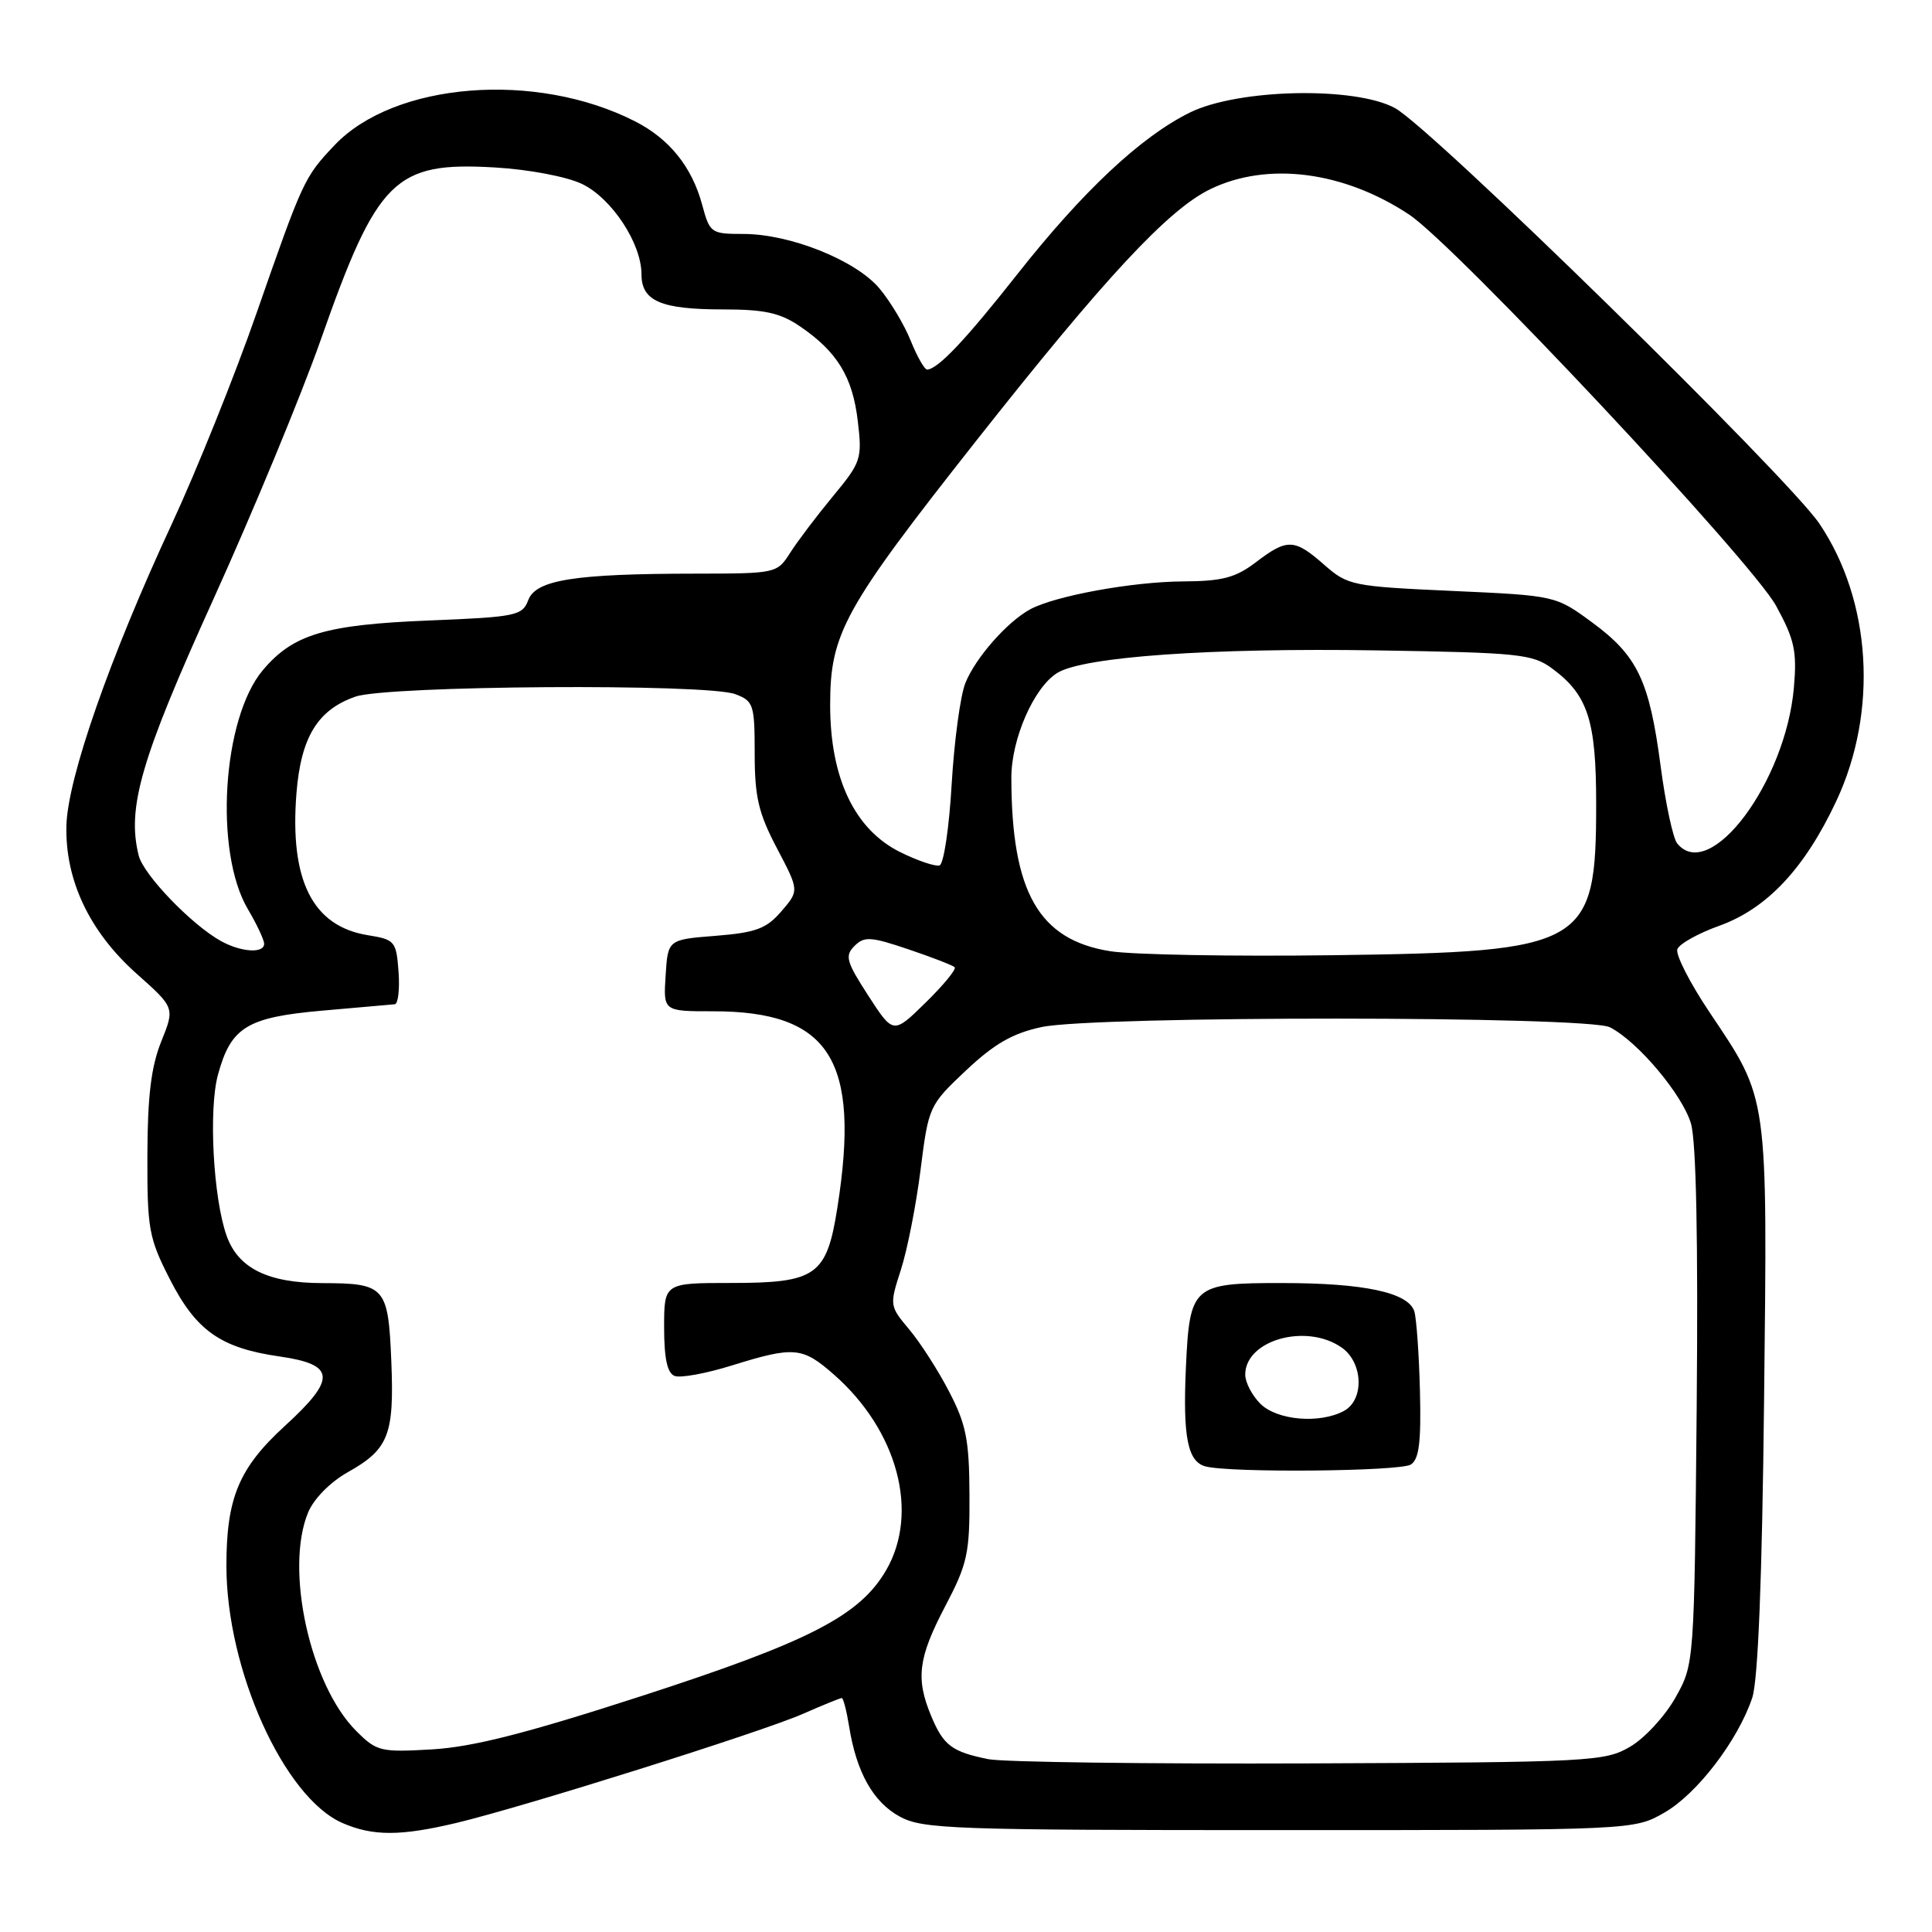 <?xml version="1.0" encoding="UTF-8" standalone="no"?>
<!DOCTYPE svg PUBLIC "-//W3C//DTD SVG 1.1//EN" "http://www.w3.org/Graphics/SVG/1.1/DTD/svg11.dtd" >
<svg xmlns="http://www.w3.org/2000/svg" xmlns:xlink="http://www.w3.org/1999/xlink" version="1.1" viewBox="0 0 256 256">
 <g >
 <path fill="currentColor"
d=" M 60.50 241.54 C 69.45 239.40 100.79 229.54 106.33 227.12 C 108.99 225.95 111.33 225.00 111.54 225.00 C 111.74 225.00 112.18 226.69 112.51 228.75 C 113.48 234.83 115.70 238.79 119.21 240.70 C 122.24 242.36 126.17 242.50 169.50 242.50 C 216.50 242.50 216.50 242.50 220.54 240.18 C 224.86 237.71 230.28 230.63 232.18 224.97 C 232.95 222.68 233.49 209.27 233.75 185.48 C 234.20 144.74 234.35 145.81 226.56 134.19 C 223.92 130.26 221.99 126.47 222.26 125.77 C 222.53 125.06 225.04 123.66 227.84 122.66 C 234.15 120.38 239.14 115.07 243.33 106.12 C 248.88 94.27 247.98 79.62 241.08 69.39 C 236.87 63.16 189.72 16.98 184.84 14.32 C 179.53 11.43 164.06 11.76 157.67 14.91 C 151.16 18.12 143.47 25.34 134.78 36.36 C 127.95 45.03 124.30 48.89 122.86 48.97 C 122.51 48.99 121.53 47.27 120.68 45.16 C 119.84 43.06 117.97 39.93 116.53 38.22 C 113.39 34.48 104.69 31.00 98.50 31.00 C 94.21 31.00 94.05 30.88 93.04 27.13 C 91.68 22.10 88.70 18.40 84.15 16.08 C 71.02 9.38 52.24 10.88 44.32 19.25 C 40.32 23.47 40.14 23.87 33.99 41.50 C 31.12 49.75 26.06 62.32 22.76 69.44 C 14.55 87.11 8.96 103.11 8.80 109.40 C 8.62 116.62 11.86 123.46 18.10 129.02 C 23.17 133.53 23.17 133.53 21.36 138.02 C 20.03 141.33 19.55 145.25 19.53 153.06 C 19.50 162.86 19.72 164.05 22.51 169.51 C 25.99 176.33 29.24 178.62 37.05 179.74 C 44.47 180.81 44.61 182.67 37.75 188.94 C 31.66 194.51 30.00 198.48 30.00 207.47 C 30.00 221.26 37.64 238.19 45.38 241.56 C 49.40 243.31 53.08 243.31 60.50 241.54 Z  M 130.97 233.10 C 126.13 232.12 125.02 231.29 123.40 227.41 C 121.31 222.42 121.66 219.67 125.25 212.83 C 128.20 207.21 128.50 205.83 128.46 198.06 C 128.43 190.79 128.02 188.73 125.76 184.39 C 124.31 181.58 121.92 177.87 120.47 176.15 C 117.87 173.05 117.85 172.96 119.37 168.26 C 120.22 165.64 121.39 159.68 121.98 155.00 C 123.04 146.60 123.11 146.45 128.00 141.84 C 131.75 138.31 134.18 136.91 138.02 136.09 C 145.04 134.58 210.36 134.61 213.32 136.12 C 217.00 137.99 222.93 145.04 224.06 148.87 C 224.76 151.24 225.02 164.36 224.82 186.50 C 224.50 220.50 224.50 220.50 222.00 224.95 C 220.62 227.40 217.93 230.32 216.00 231.45 C 212.65 233.41 210.87 233.51 173.50 233.66 C 152.05 233.74 132.91 233.49 130.97 233.10 Z  M 186.94 194.06 C 188.04 193.36 188.32 191.09 188.15 184.33 C 188.03 179.47 187.69 174.73 187.41 173.78 C 186.64 171.27 180.79 170.01 169.87 170.01 C 158.03 170.00 157.64 170.34 157.14 181.16 C 156.72 190.44 157.37 193.69 159.75 194.31 C 163.06 195.18 185.50 194.97 186.94 194.06 Z  M 47.19 229.35 C 41.08 223.24 37.71 207.90 40.83 200.40 C 41.58 198.60 43.76 196.38 46.06 195.09 C 51.51 192.03 52.25 190.13 51.85 180.35 C 51.44 170.49 51.04 170.04 42.70 170.02 C 35.50 170.00 31.58 168.06 30.04 163.78 C 28.26 158.82 27.62 147.04 28.88 142.41 C 30.60 136.09 32.72 134.79 42.76 133.91 C 47.57 133.49 51.86 133.11 52.31 133.07 C 52.75 133.03 52.98 131.09 52.81 128.76 C 52.51 124.71 52.33 124.50 48.75 123.92 C 41.42 122.74 38.37 116.67 39.28 105.13 C 39.87 97.69 42.08 94.06 47.09 92.31 C 51.31 90.83 93.69 90.55 97.43 91.98 C 99.85 92.89 100.00 93.36 100.00 99.87 C 100.00 105.61 100.51 107.76 102.95 112.40 C 105.90 118.01 105.90 118.01 103.54 120.75 C 101.55 123.06 100.18 123.57 94.84 124.00 C 88.50 124.50 88.50 124.50 88.20 129.25 C 87.89 134.00 87.89 134.00 94.48 134.00 C 109.96 134.00 114.04 140.44 110.96 160.00 C 109.54 169.03 108.18 170.00 96.89 170.00 C 88.00 170.00 88.00 170.00 88.00 175.89 C 88.00 180.01 88.42 181.95 89.39 182.32 C 90.16 182.62 93.58 181.99 96.98 180.93 C 105.22 178.37 106.32 178.46 110.50 182.14 C 118.94 189.55 121.84 200.41 117.43 208.04 C 113.93 214.08 107.28 217.51 85.14 224.69 C 69.75 229.68 62.66 231.48 57.28 231.80 C 50.41 232.20 49.92 232.08 47.19 229.35 Z  M 115.06 131.94 C 112.14 127.43 111.92 126.65 113.22 125.35 C 114.52 124.05 115.37 124.10 120.37 125.79 C 123.48 126.84 126.24 127.91 126.50 128.16 C 126.75 128.42 125.03 130.52 122.66 132.84 C 118.37 137.05 118.37 137.05 115.06 131.94 Z  M 147.11 126.04 C 137.64 124.54 134.03 118.21 134.01 103.07 C 134.00 97.93 136.99 91.09 140.09 89.17 C 143.54 87.02 160.48 85.83 182.44 86.18 C 201.30 86.48 203.07 86.66 205.68 88.59 C 210.41 92.09 211.50 95.46 211.50 106.50 C 211.50 125.37 210.18 126.13 176.66 126.57 C 163.37 126.75 150.08 126.51 147.11 126.04 Z  M 29.27 124.69 C 25.38 122.53 19.02 115.92 18.38 113.37 C 16.79 107.03 18.67 100.58 28.23 79.50 C 33.47 67.95 39.88 52.46 42.48 45.09 C 50.01 23.66 52.29 21.41 65.58 22.19 C 70.06 22.45 75.06 23.40 77.09 24.36 C 81.05 26.25 85.00 32.24 85.00 36.35 C 85.00 39.89 87.58 41.00 95.79 41.00 C 101.31 41.00 103.37 41.45 106.01 43.25 C 110.93 46.60 112.97 49.93 113.66 55.78 C 114.26 60.81 114.11 61.24 110.36 65.77 C 108.21 68.37 105.66 71.74 104.70 73.25 C 102.97 75.97 102.84 76.00 92.23 76.01 C 76.13 76.02 71.02 76.83 70.00 79.51 C 69.21 81.59 68.41 81.75 56.83 82.22 C 43.08 82.77 38.82 84.05 34.82 88.81 C 29.46 95.18 28.35 112.85 32.84 120.46 C 34.03 122.47 35.00 124.54 35.00 125.06 C 35.00 126.37 31.94 126.17 29.27 124.69 Z  M 119.30 112.92 C 113.24 109.92 110.00 103.12 110.00 93.42 C 110.00 83.91 111.79 80.67 129.42 58.32 C 146.44 36.75 154.81 27.75 160.38 25.06 C 167.96 21.39 178.02 22.68 186.70 28.42 C 192.84 32.48 232.10 74.35 235.35 80.29 C 237.79 84.76 238.12 86.29 237.70 91.11 C 236.61 103.65 226.55 117.08 222.23 111.75 C 221.68 111.06 220.69 106.45 220.04 101.50 C 218.55 90.18 216.98 86.89 210.95 82.46 C 206.12 78.92 206.12 78.92 192.41 78.30 C 179.18 77.70 178.59 77.58 175.47 74.84 C 171.51 71.36 170.57 71.33 166.41 74.50 C 163.73 76.54 161.98 77.01 156.82 77.04 C 150.08 77.07 139.80 78.95 136.50 80.74 C 133.45 82.40 129.27 87.15 127.92 90.50 C 127.25 92.15 126.44 98.19 126.10 103.92 C 125.77 109.65 125.05 114.49 124.50 114.67 C 123.95 114.85 121.61 114.06 119.30 112.92 Z  M 167.00 186.00 C 165.90 184.90 165.00 183.17 165.00 182.15 C 165.00 177.56 173.10 175.28 177.78 178.56 C 180.63 180.55 180.80 185.50 178.07 186.96 C 174.84 188.69 169.20 188.20 167.00 186.00 Z "/>
</g>
</svg>